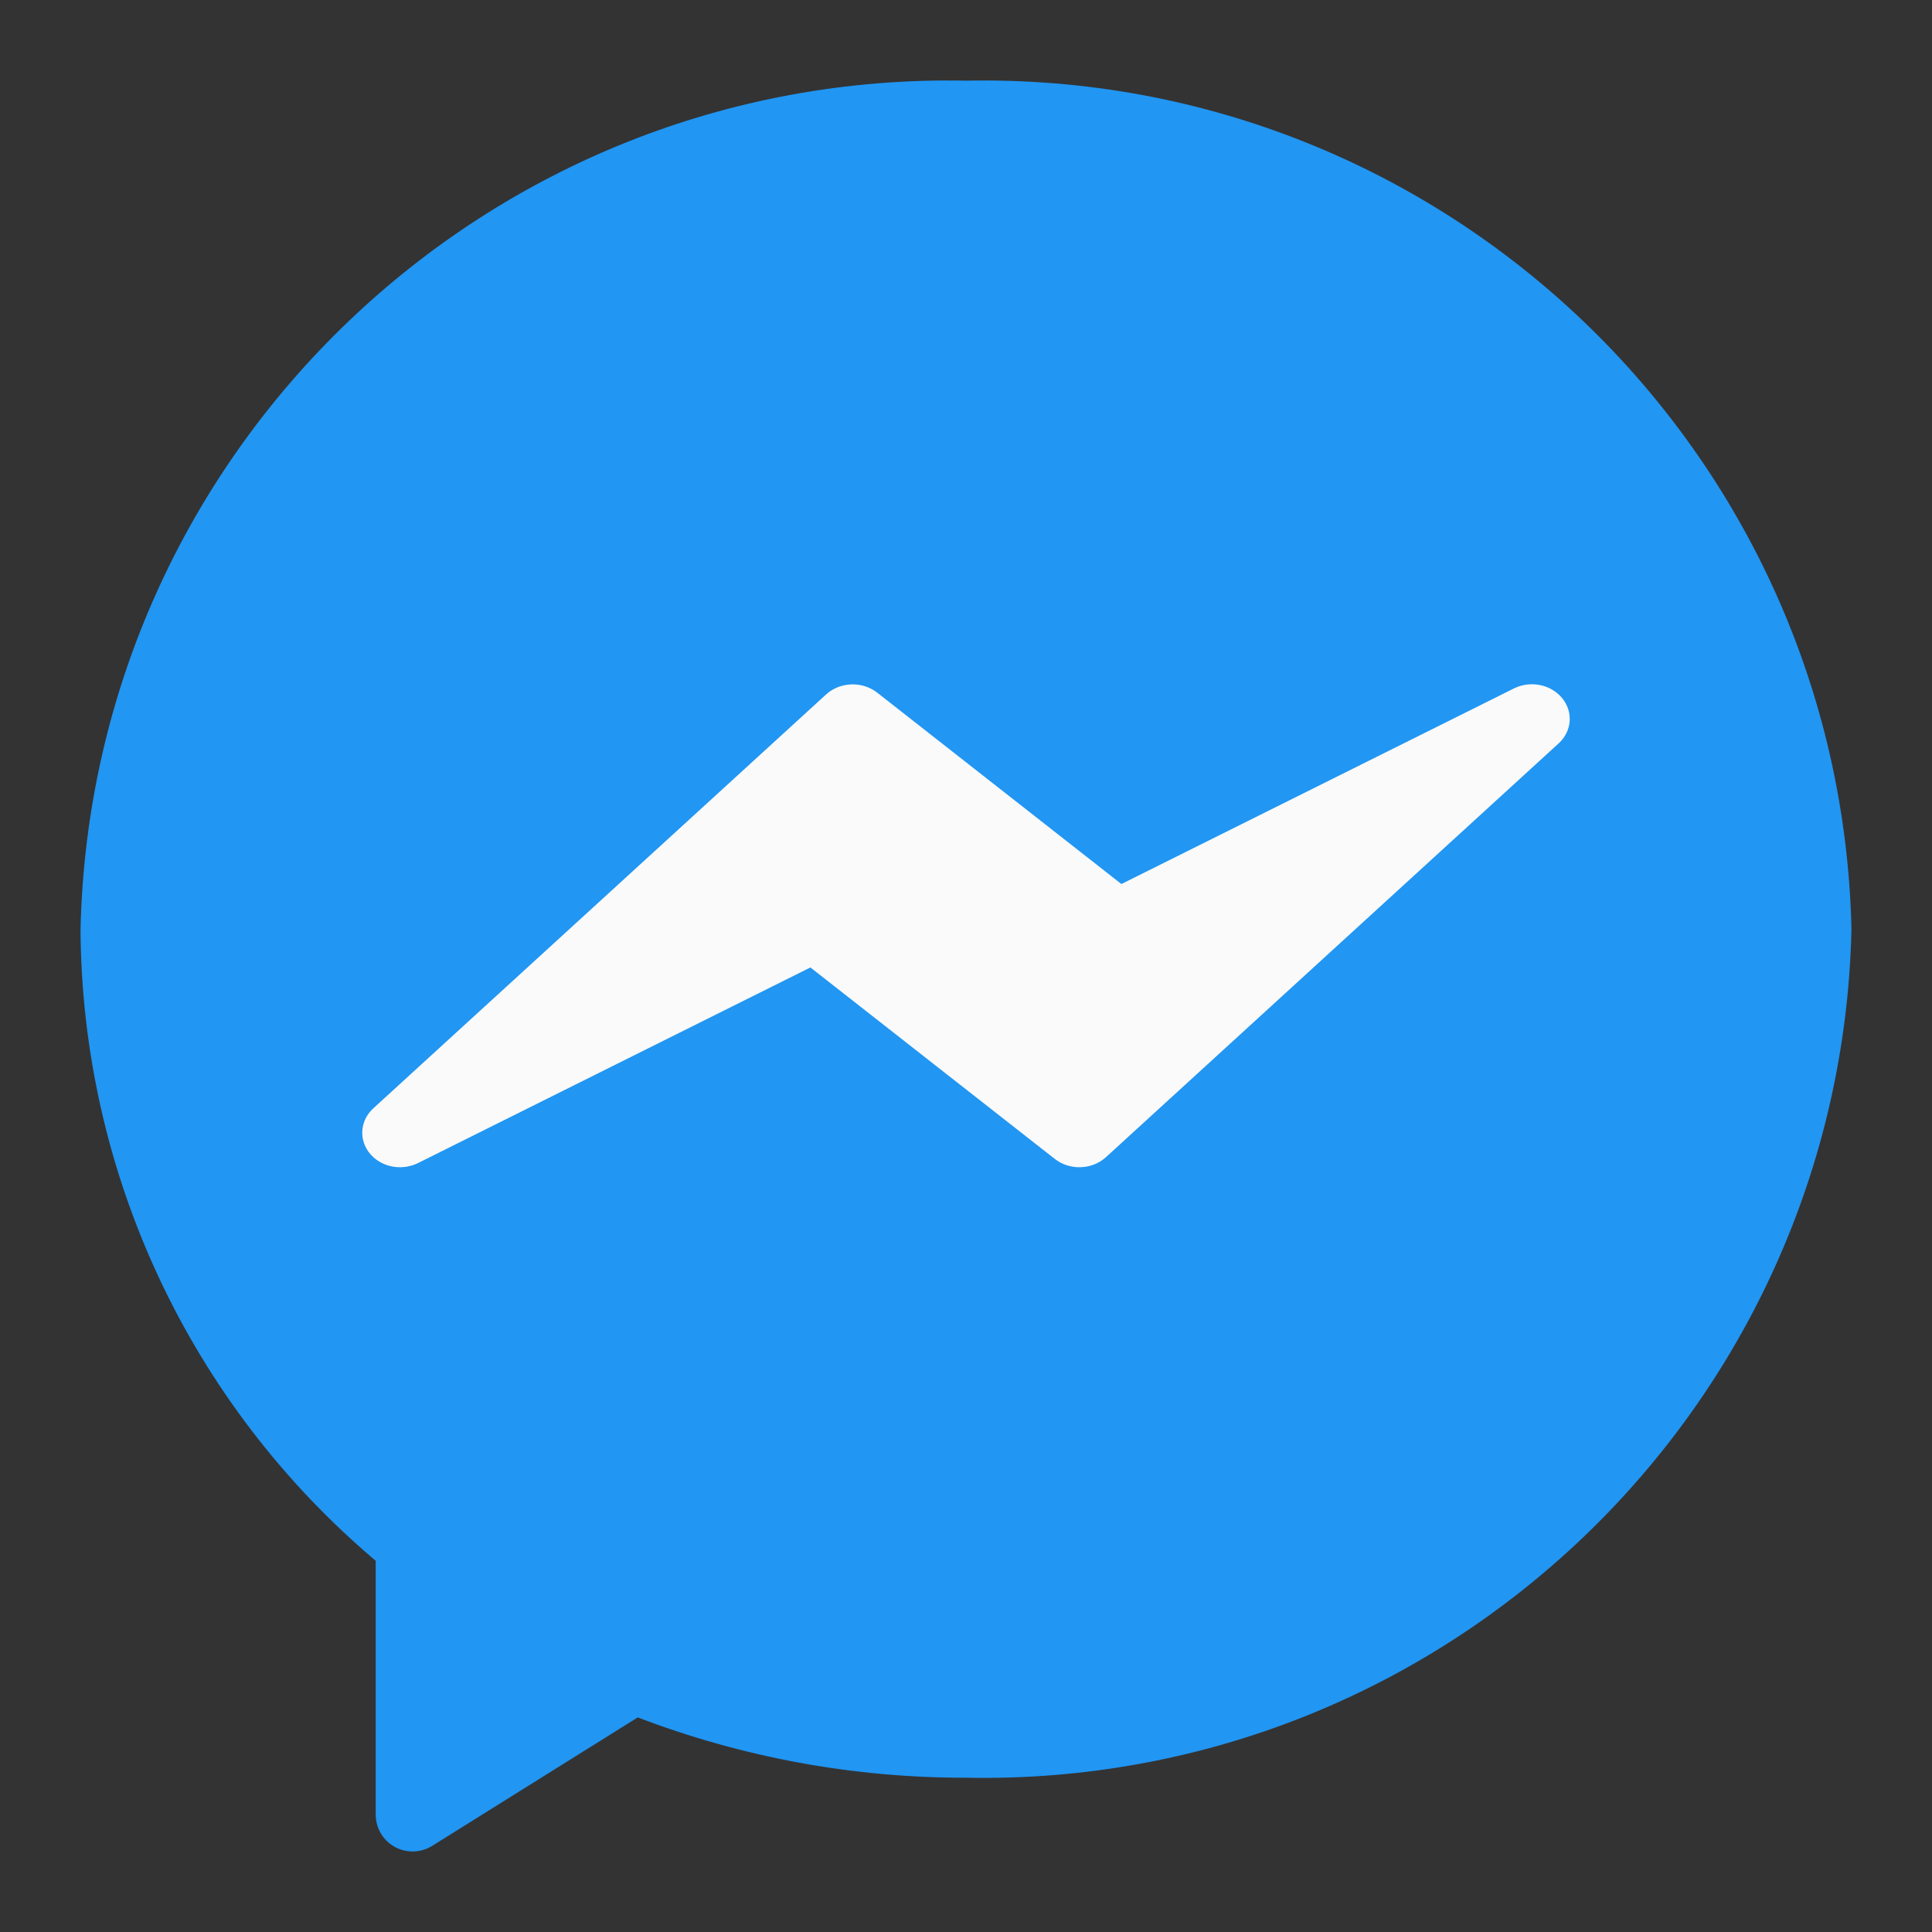 <svg width="28" height="28" viewBox="0 0 28 28" fill="none" xmlns="http://www.w3.org/2000/svg">
<rect x="0" y="0" width="28" height="28" fill="#333333" stroke="none"/>
<path d="M14 1.169C7.064 1.032 1.325 6.532 1.167 13.466C1.185 16.997 2.748 20.342 5.445 22.62V26.299C5.445 26.594 5.684 26.833 5.979 26.833C6.079 26.833 6.178 26.805 6.263 26.752L9.243 24.89C10.762 25.471 12.374 25.767 14 25.764C20.936 25.901 26.675 20.401 26.833 13.467C26.675 6.532 20.936 1.032 14 1.169Z" fill="#2196F3"/>
<path d="M22.64 10.118C22.477 9.918 22.179 9.859 21.94 9.978L16.252 12.812L12.714 10.039C12.497 9.869 12.174 9.88 11.972 10.065L5.409 16.064C5.196 16.26 5.197 16.577 5.411 16.771C5.583 16.927 5.845 16.961 6.058 16.856L11.745 14.021L15.287 16.796C15.504 16.966 15.827 16.955 16.029 16.77L22.592 10.771C22.783 10.594 22.803 10.316 22.64 10.118Z" fill="#FAFAFA"/>
</svg>
